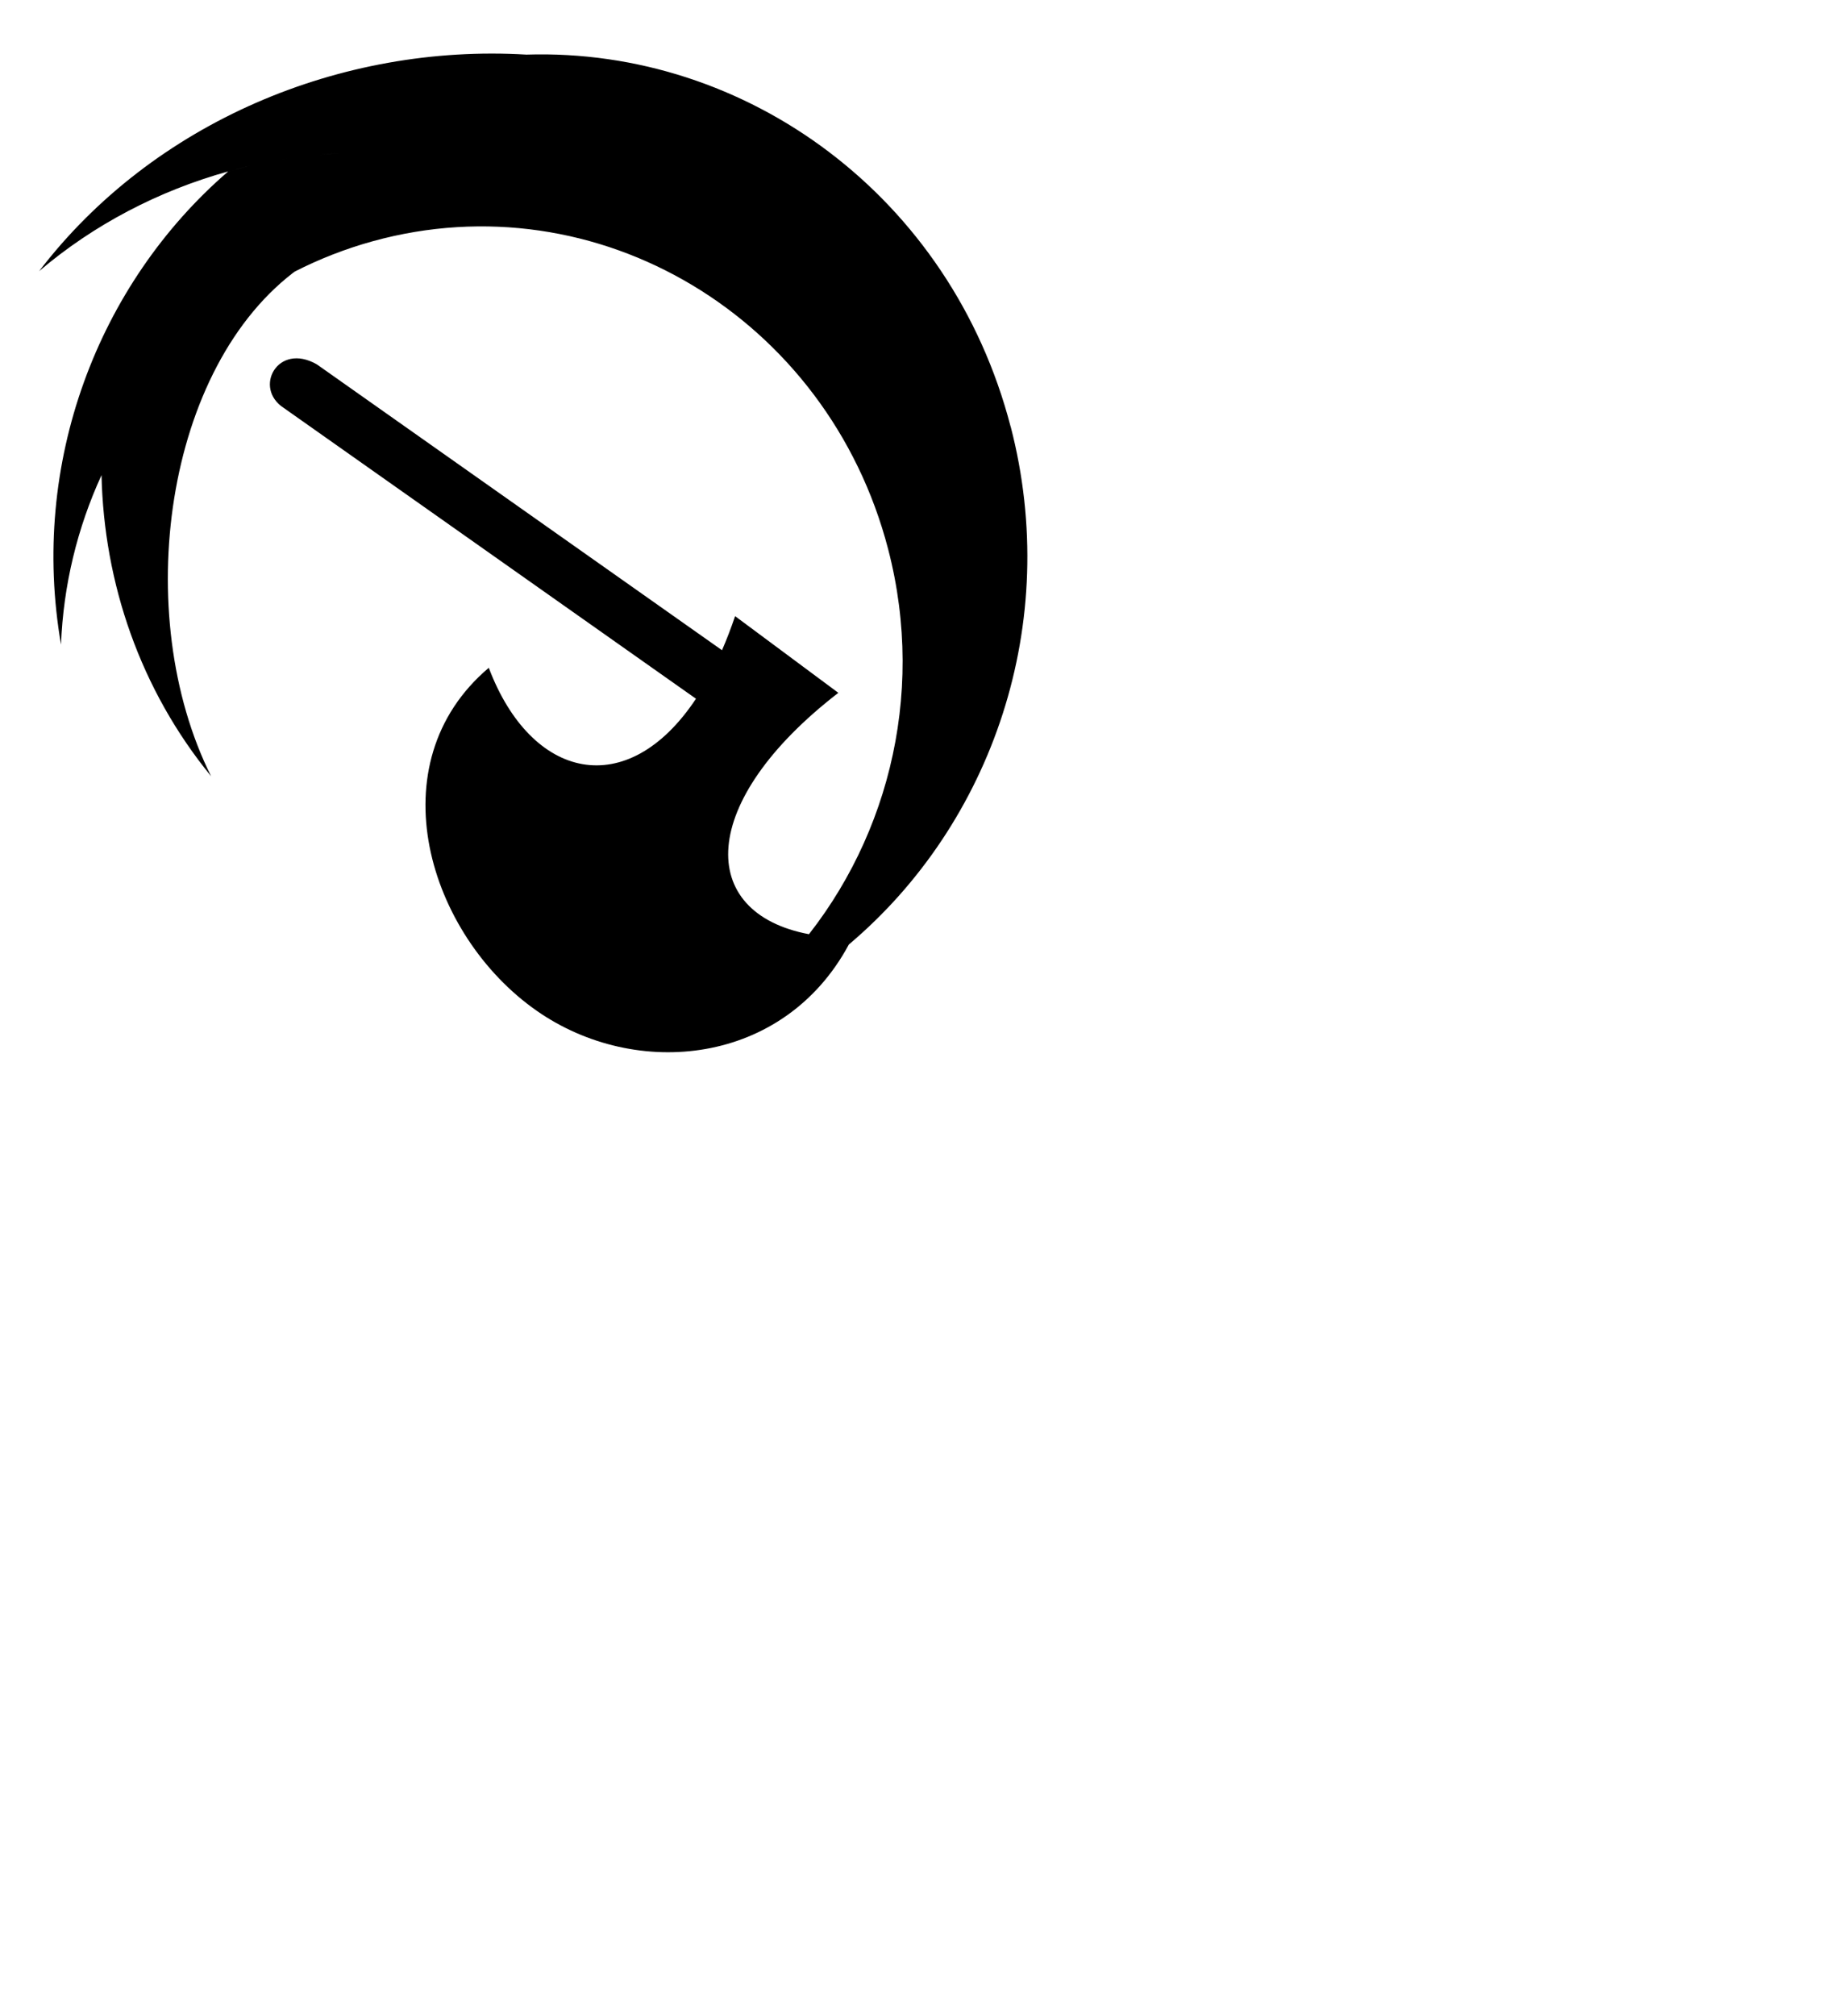 <svg fill="#000000" width="55px" height="60px" viewBox="0 0 55 60" version="1.1" xmlns="http://www.w3.org/2000/svg">
<title>axe-swing</title>
<path d="M30.093 12.692c-1.774-6.829-7.85-11.274-14.417-11.067-5.525-0.33-11.117 2.011-14.511 6.444 1.63-1.388 3.567-2.394 5.631-2.968-3.891 3.356-5.914 8.693-4.979 14.080 0.068-1.766 0.488-3.479 1.206-5.041 0-0.001 0-0.001 0-0.002 0.072 3.219 1.154 6.384 3.263 8.961-2.401-4.803-1.4-12.225 2.622-15.115-0.045 0.032-0.089 0.065-0.133 0.099 0.729-0.373 1.504-0.677 2.321-0.903 6.692-1.849 13.557 2.267 15.352 9.165 1.148 4.415-0.069 8.9-2.847 12.043 0.169-0.191 0.331-0.386 0.488-0.587-3.353-0.632-3.327-3.939 0.875-7.183l-3.074-2.282c-0.123 0.361-0.253 0.699-0.39 1.014l-12.063-8.505c-1.168-0.674-1.907 0.703-0.984 1.297l12.272 8.652c-2.045 3.074-4.905 2.424-6.17-0.921-3.37 2.851-1.807 7.954 1.432 10.21 2.952 2.057 7.354 1.625 9.29-1.975 4.27-3.602 6.34-9.562 4.818-15.417zM16.088 1.655c0.015 0.001 0.031 0.003 0.046 0.004-0.015-0.001-0.031-0.003-0.046-0.004zM16.506 1.695c0.018 0.002 0.036 0.004 0.054 0.006-0.018-0.002-0.036-0.004-0.054-0.006zM16.943 1.748c0.011 0.001 0.021 0.003 0.032 0.004-0.011-0.002-0.022-0.003-0.032-0.004zM17.508 6.136c-0.090-0.047-0.18-0.092-0.271-0.137 0.091 0.045 0.181 0.090 0.271 0.137zM17.14 5.952c-0.066-0.032-0.131-0.063-0.197-0.093 0.066 0.031 0.131 0.062 0.197 0.093zM16.837 5.809c-0.067-0.031-0.135-0.060-0.202-0.090 0.068 0.029 0.135 0.059 0.202 0.090zM16.541 5.679c-0.097-0.041-0.195-0.082-0.293-0.121 0.098 0.039 0.195 0.080 0.293 0.121zM16.21 5.543c-0.087-0.034-0.174-0.068-0.261-0.1 0.087 0.032 0.174 0.066 0.261 0.1zM15.851 5.407c-0.069-0.025-0.138-0.050-0.207-0.074 0.069 0.024 0.138 0.049 0.207 0.074zM14.53 4.998c-0.074-0.019-0.148-0.037-0.222-0.055 0.074 0.018 0.148 0.036 0.222 0.055zM15.54 5.298c-0.073-0.025-0.147-0.049-0.221-0.072 0.074 0.024 0.147 0.048 0.221 0.072zM15.236 5.199c-0.101-0.032-0.203-0.062-0.305-0.092 0.102 0.029 0.203 0.060 0.305 0.092zM14.888 5.095c-0.088-0.025-0.176-0.049-0.264-0.072 0.088 0.023 0.176 0.047 0.264 0.072zM7.457 4.933c-0.221 0.051-0.44 0.107-0.658 0.167 0.218-0.061 0.437-0.117 0.658-0.167zM10.832 4.541c-0.102 0-0.203 0.002-0.305 0.004 0.102-0.002 0.203-0.004 0.305-0.004zM10.473 4.546c-0.095 0.003-0.19 0.006-0.286 0.011 0.095-0.004 0.19-0.008 0.286-0.011zM10.147 4.559c-0.222 0.011-0.444 0.027-0.666 0.047 0.221-0.021 0.443-0.036 0.666-0.047zM9.472 4.607c-0.105 0.010-0.21 0.021-0.314 0.033 0.105-0.012 0.209-0.023 0.314-0.033zM9.117 4.644c-0.102 0.012-0.203 0.025-0.305 0.039 0.101-0.014 0.203-0.027 0.305-0.039zM8.794 4.686c-0.223 0.031-0.445 0.067-0.667 0.108 0.221-0.041 0.444-0.077 0.667-0.108zM8.122 4.794c-0.106 0.020-0.211 0.040-0.317 0.062 0.105-0.022 0.211-0.043 0.317-0.062zM7.775 4.863c-0.106 0.022-0.211 0.045-0.317 0.069 0.105-0.024 0.211-0.047 0.317-0.069zM3.124 11.997c0.013-0.115 0.028-0.231 0.044-0.346-0.016 0.115-0.030 0.23-0.044 0.346zM3.042 12.966c0.002-0.032 0.003-0.065 0.005-0.097-0.002 0.032-0.003 0.065-0.005 0.097zM3.061 12.667c0.004-0.054 0.008-0.107 0.013-0.161-0.005 0.054-0.009 0.107-0.013 0.161zM3.088 12.337c0.007-0.070 0.014-0.14 0.022-0.211-0.008 0.070-0.015 0.14-0.022 0.211zM9.043 7.889c0.006-0.004 0.011-0.008 0.017-0.012h0c-0.006 0.004-0.011 0.008-0.017 0.012zM10.849 4.541c0.219-0.001 0.438 0.004 0.658 0.013-0.219-0.009-0.438-0.014-0.658-0.013zM14.213 4.92c-0.082-0.019-0.165-0.037-0.247-0.055 0.082 0.018 0.165 0.036 0.247 0.055zM13.903 4.851c-0.106-0.022-0.211-0.043-0.317-0.063 0.106 0.020 0.212 0.041 0.317 0.063zM13.547 4.782c-0.092-0.017-0.184-0.033-0.276-0.048 0.092 0.015 0.184 0.031 0.276 0.048zM13.188 4.721c-0.080-0.013-0.161-0.025-0.241-0.036 0.080 0.011 0.161 0.023 0.241 0.036zM12.865 4.673c-0.095-0.013-0.189-0.025-0.284-0.036 0.095 0.011 0.189 0.023 0.284 0.036zM12.551 4.634c-0.11-0.012-0.22-0.024-0.33-0.033 0.11 0.010 0.22 0.021 0.33 0.033zM12.192 4.598c-0.097-0.009-0.194-0.016-0.29-0.023 0.097 0.007 0.194 0.014 0.29 0.023zM11.832 4.571c-0.088-0.006-0.175-0.010-0.263-0.014 0.088 0.004 0.175 0.009 0.263 0.014zM18.227 1.972c0.021 0.004 0.042 0.009 0.062 0.014-0.021-0.005-0.042-0.009-0.062-0.014zM18.627 2.063c0.032 0.008 0.063 0.015 0.095 0.023-0.032-0.008-0.063-0.016-0.095-0.023zM19.031 2.166c0.034 0.009 0.068 0.018 0.101 0.027-0.034-0.009-0.068-0.018-0.101-0.027zM19.448 2.283c0.028 0.008 0.056 0.016 0.085 0.025-0.028-0.009-0.056-0.016-0.085-0.025zM20.328 2.57c0.026 0.009 0.052 0.019 0.079 0.029-0.026-0.010-0.052-0.020-0.079-0.029zM20.712 2.713c0.042 0.016 0.084 0.033 0.127 0.050-0.042-0.017-0.084-0.034-0.127-0.050zM21.095 2.867c0.047 0.019 0.093 0.039 0.139 0.059-0.046-0.020-0.093-0.039-0.139-0.059zM21.48 3.033c0.046 0.021 0.092 0.041 0.138 0.062-0.046-0.021-0.092-0.042-0.138-0.062zM21.876 3.217c0.040 0.019 0.079 0.038 0.119 0.057-0.040-0.019-0.079-0.038-0.119-0.057zM23.13 29.608c-0.037 0.021-0.073 0.042-0.11 0.063 0.037-0.021 0.073-0.042 0.11-0.063zM22.908 29.112c0.055-0.053 0.11-0.107 0.164-0.162-0.054 0.054-0.109 0.108-0.164 0.162zM22.319 29.647c-0.050 0.043-0.101 0.085-0.152 0.127 0.051-0.042 0.102-0.084 0.152-0.127zM23.599 28.389c-0.055 0.062-0.111 0.124-0.167 0.185 0.056-0.061 0.112-0.123 0.167-0.185zM23.427 28.58c-0.055 0.060-0.111 0.119-0.167 0.178 0.056-0.059 0.112-0.118 0.167-0.178zM23.252 28.767c-0.055 0.057-0.11 0.114-0.166 0.17 0.056-0.056 0.111-0.113 0.166-0.17zM22.889 29.13c-0.053 0.051-0.107 0.102-0.162 0.153 0.054-0.051 0.108-0.101 0.162-0.153zM22.702 29.306c-0.052 0.049-0.106 0.097-0.159 0.144 0.053-0.048 0.106-0.096 0.159-0.144zM22.512 29.479c-0.051 0.046-0.103 0.091-0.155 0.136 0.052-0.045 0.104-0.090 0.155-0.136zM21.72 30.127c-0.048 0.036-0.096 0.071-0.144 0.106 0.048-0.035 0.096-0.070 0.144-0.106zM22.122 29.811c-0.049 0.040-0.099 0.080-0.148 0.119 0.050-0.039 0.099-0.079 0.148-0.119zM21.923 29.971c-0.048 0.038-0.096 0.074-0.145 0.111 0.048-0.037 0.097-0.074 0.145-0.111zM21.804 21.556v0 0zM21.306 30.425c-0.070 0.048-0.14 0.096-0.211 0.143 0.103-0.039 0.206-0.079 0.308-0.121-0.102 0.041-0.204 0.082-0.308 0.121 0.071-0.047 0.141-0.094 0.211-0.143zM21.514 30.278c-0.049 0.035-0.099 0.070-0.149 0.105 0.050-0.035 0.1-0.070 0.149-0.105zM22.864 29.757c-0.044 0.024-0.087 0.048-0.132 0.071 0.044-0.023 0.088-0.047 0.132-0.071zM22.584 29.905c-0.048 0.025-0.097 0.050-0.146 0.074 0.049-0.024 0.097-0.049 0.146-0.074zM22.297 30.049c-0.053 0.026-0.106 0.051-0.159 0.076 0.053-0.025 0.106-0.050 0.159-0.076zM22.004 30.187c-0.058 0.027-0.116 0.052-0.174 0.078 0.058-0.026 0.116-0.052 0.174-0.078zM21.706 30.32c-0.066 0.029-0.133 0.056-0.2 0.084 0.067-0.028 0.134-0.056 0.2-0.084zM23.304 29.509c0.016-0.010 0.032-0.019 0.048-0.029-0.016 0.010-0.032 0.019-0.048 0.029zM24.057 29.032c0.008-0.005 0.015-0.010 0.023-0.015-0.008 0.005-0.015 0.010-0.023 0.015zM25.034 28.309c0.009-0.008 0.019-0.015 0.028-0.023-0.009 0.008-0.019 0.015-0.028 0.023zM24.292 28.869c0.015-0.010 0.029-0.021 0.044-0.031-0.015 0.010-0.029 0.021-0.044 0.031zM24.54 28.69c0.015-0.011 0.031-0.023 0.046-0.034-0.015 0.011-0.031 0.023-0.046 0.034zM24.788 28.503c0.014-0.011 0.027-0.021 0.041-0.032-0.014 0.011-0.027 0.021-0.041 0.032z"></path>
</svg>
